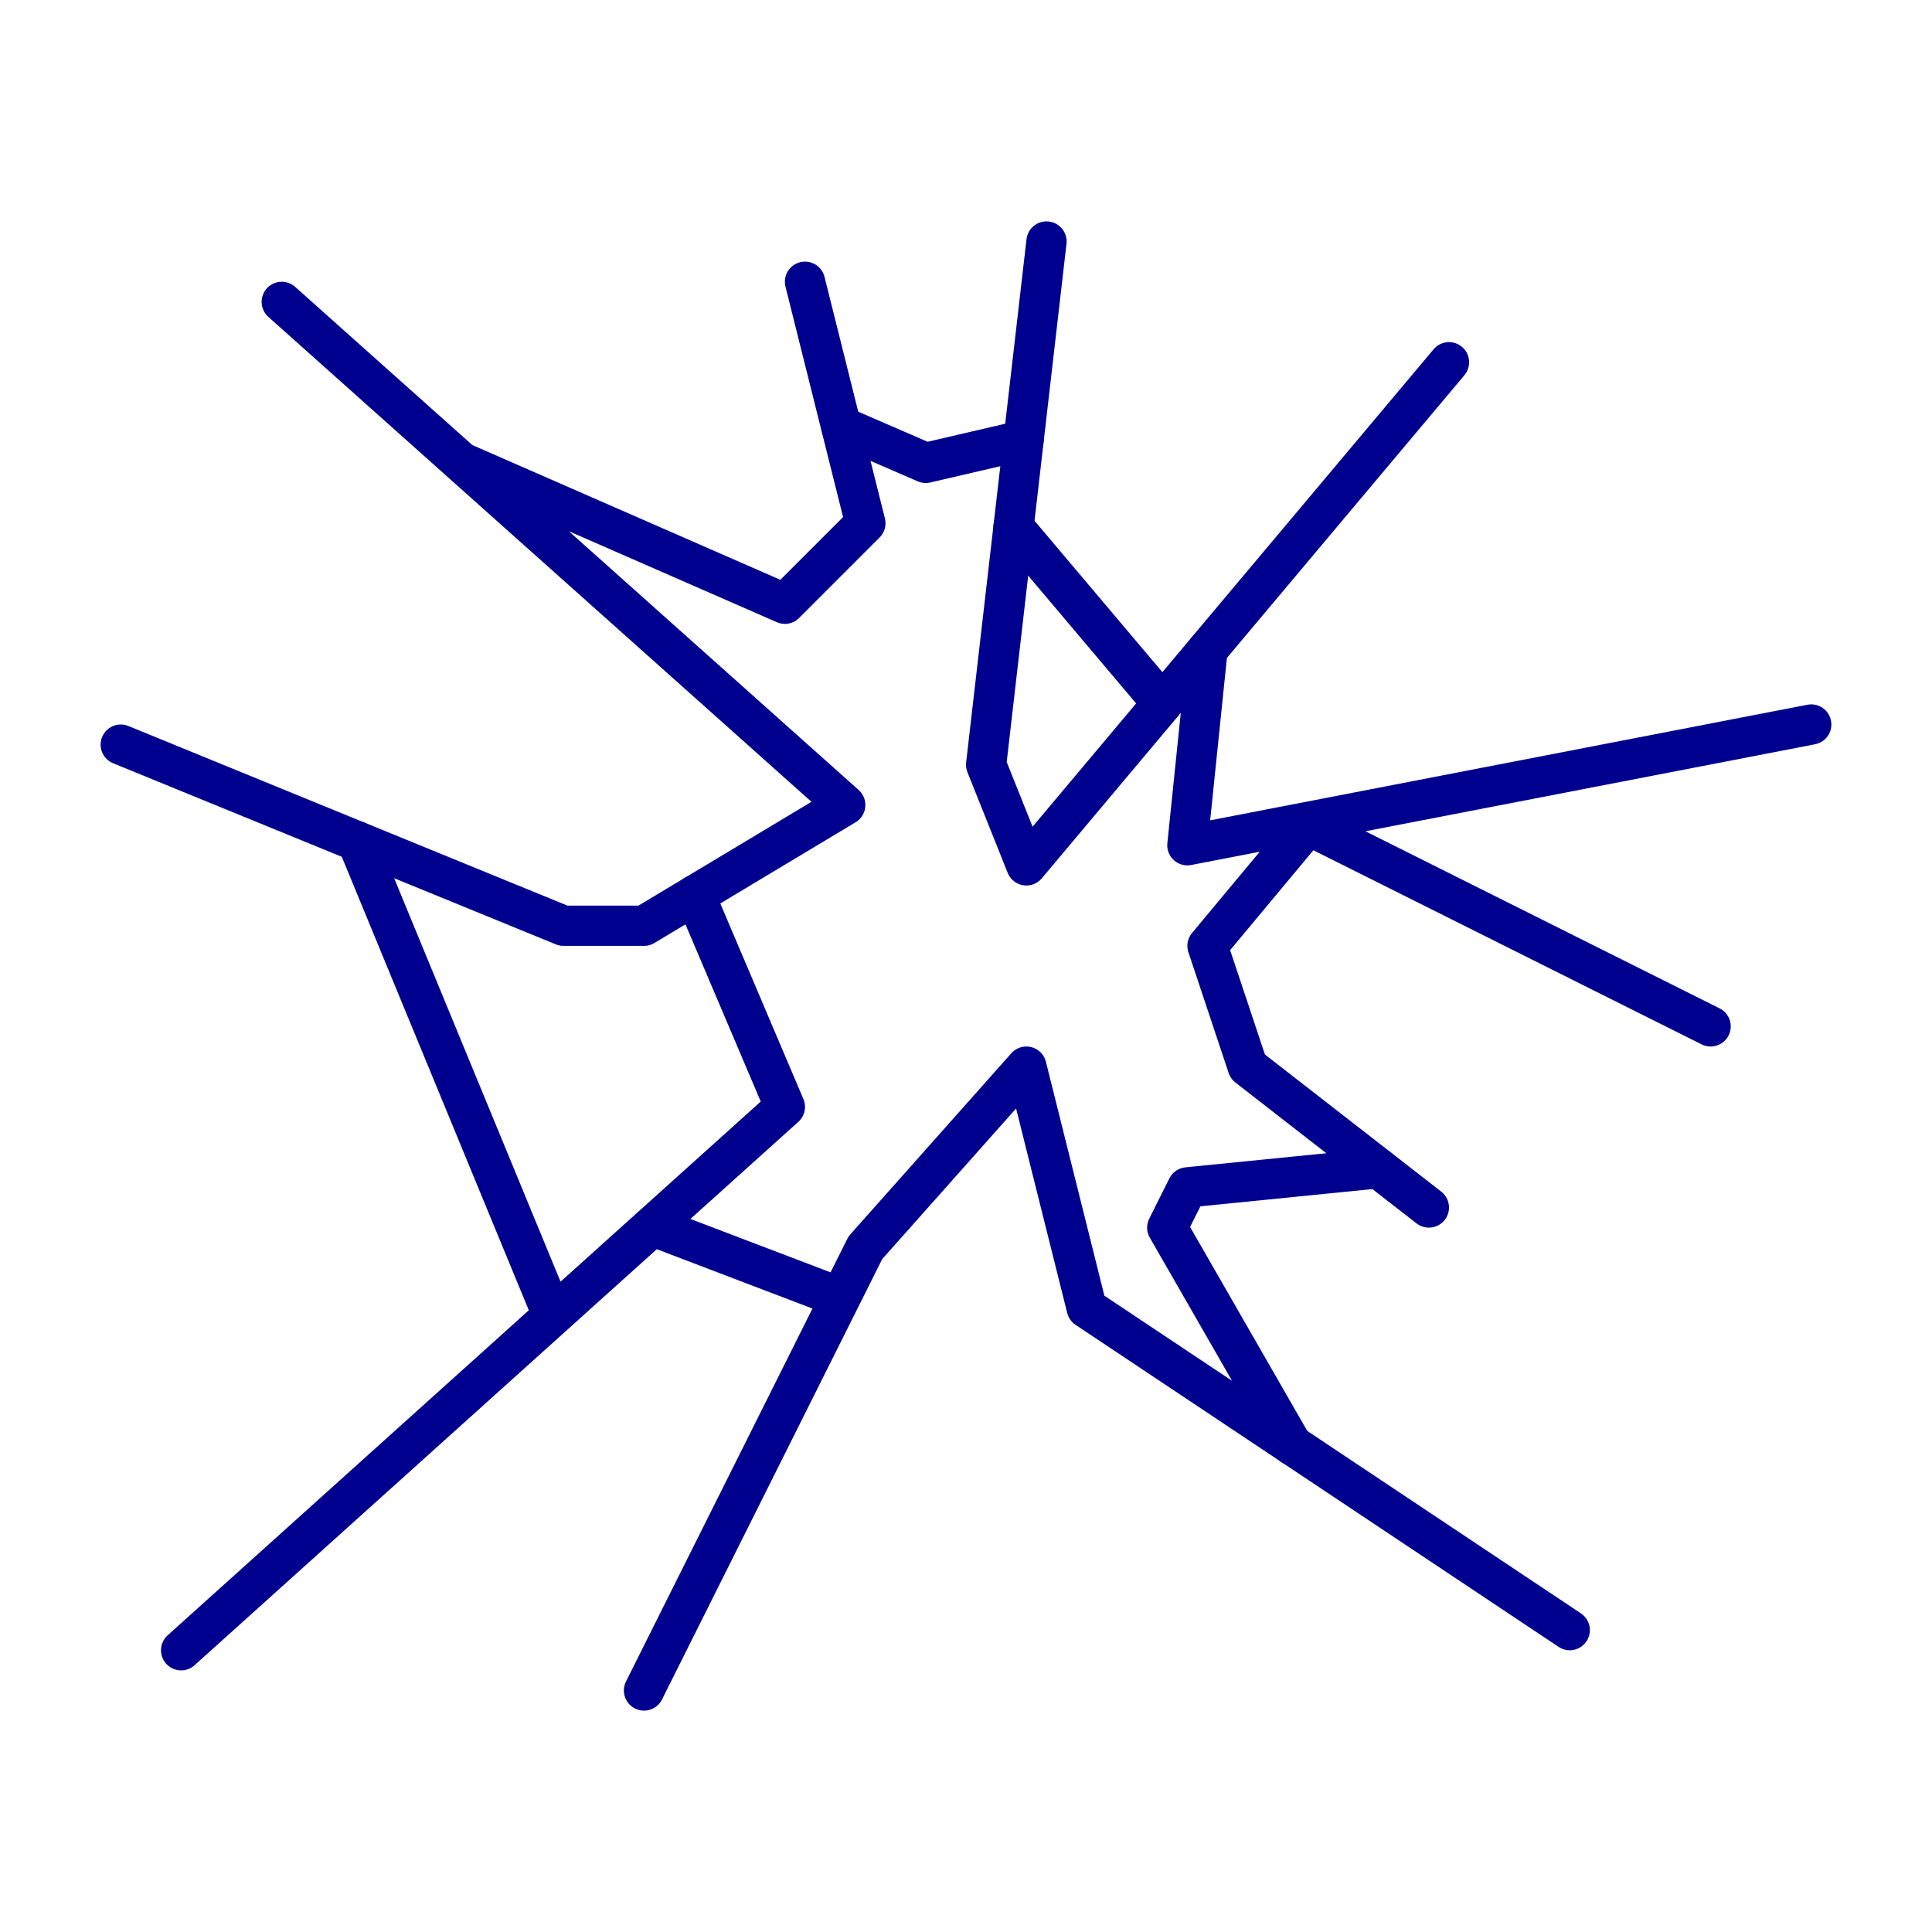 <svg xmlns="http://www.w3.org/2000/svg" viewBox="0 0 96 96"><defs><style>.cls-2{fill:none;stroke:#00008f;stroke-linecap:round;stroke-linejoin:round;stroke-width:2px}</style></defs><g id="Layer_2" ><g id="icons"><path class="cls-2" d="M72 18L51 43l-2-5 3-26M40 14l3 12-4 4-16-7M14 15l28 25-10 6h-4L6 37"/><path class="cls-2" d="M34.53 44.48L39 55 9 82M32 84l11-22 8-9 3 12 24 16M71 60l-9-7-2-6 5-6 20 10M60 32.29L59 42l31-6M50.36 26.19l7.4 8.76M41.8 21.18L46 23l4.86-1.13M17.75 41.81l9.72 23.57M32.42 60.92l9.34 3.56"/><path class="cls-2" d="M64.21 71.81L58 61l1-2 9.49-.95"/></g></g></svg>